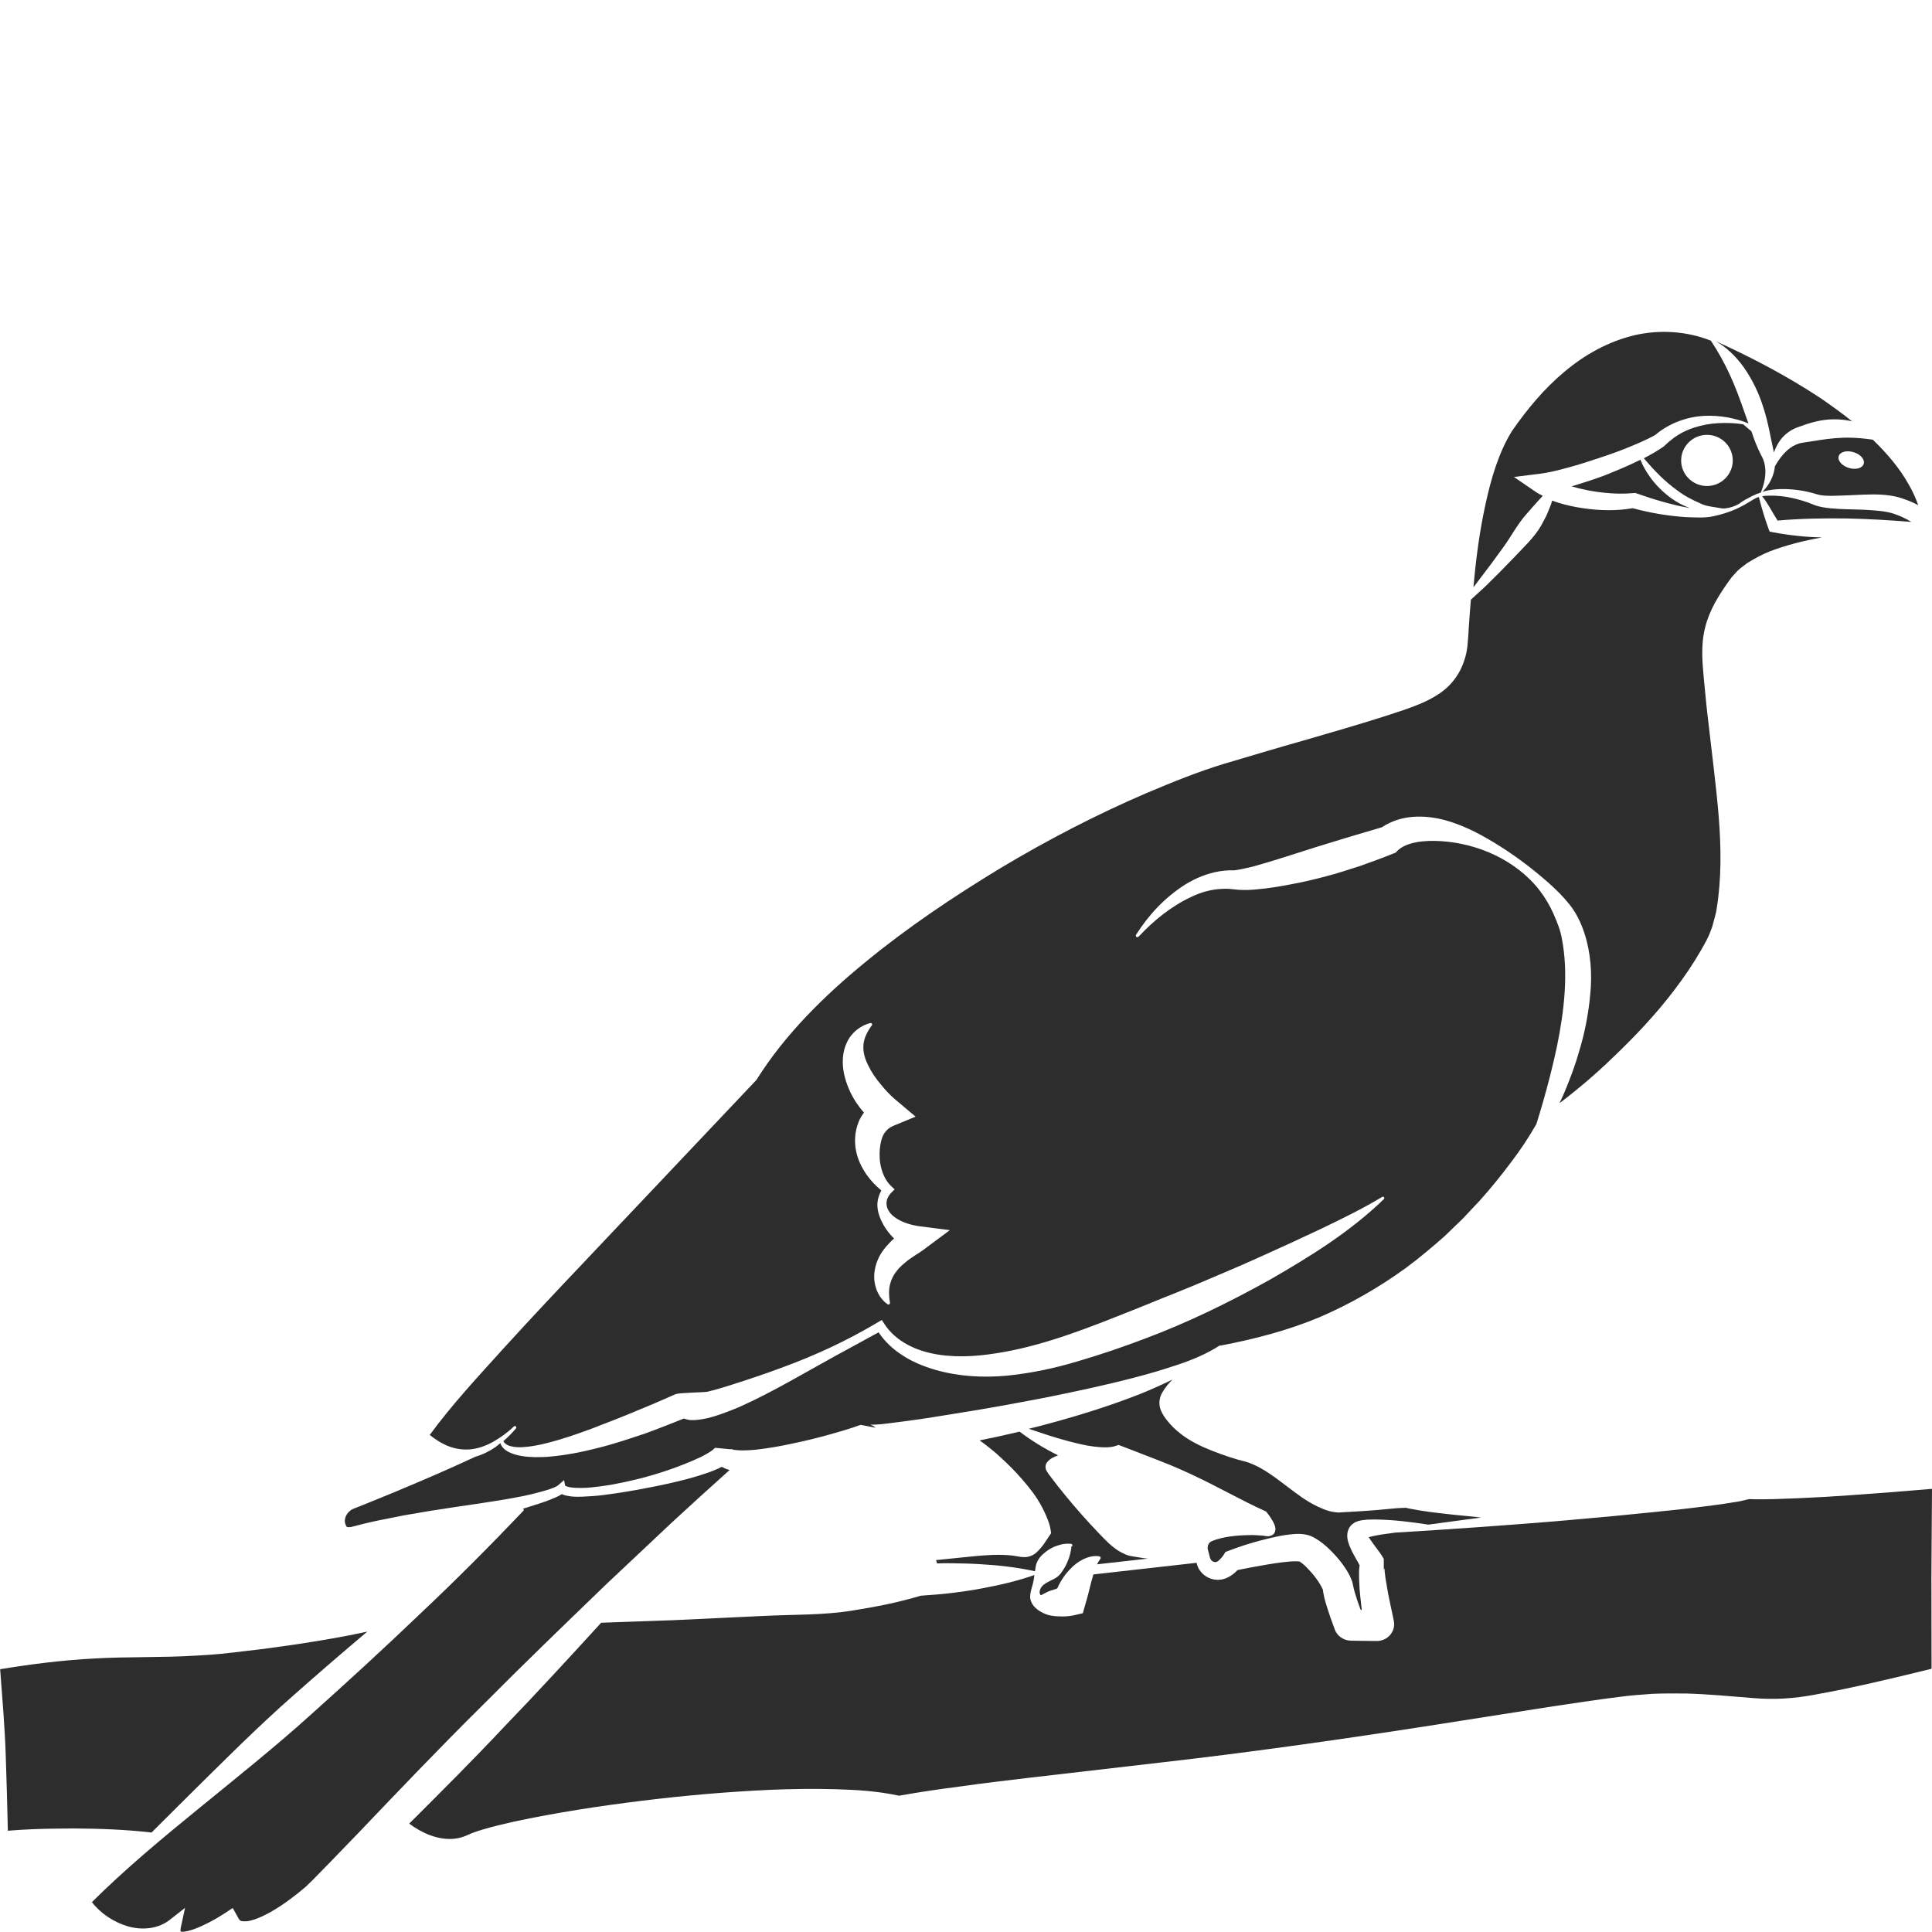 <?xml version="1.0" encoding="utf-8"?>
<!-- Generator: Adobe Illustrator 24.1.2, SVG Export Plug-In . SVG Version: 6.00 Build 0)  -->
<svg version="1.1" id="Layer_1" xmlns="http://www.w3.org/2000/svg" xmlns:xlink="http://www.w3.org/1999/xlink" x="0px" y="0px"
	 viewBox="0 0 128 128" style="enable-background:new 0 0 128 128;" xml:space="preserve">
<style type="text/css">
	.st0{fill:#2D2D2D;}
</style>
<g>
	<path class="st0" d="M89.56,101.01c0.08-0.07,0.17-0.13,0.25-0.17c0.07-0.03,0.13-0.05,0.19-0.07c0.44-0.11,0.73-0.09,1.06-0.1
		c1.22,0.01,2.4,0.16,3.57,0.34l3.5-0.47c-0.73-0.09-1.49-0.14-2.23-0.23c-0.84-0.09-1.65-0.19-2.51-0.36l-0.18-0.04
		c-0.07-0.02-0.15-0.04-0.12-0.02c0,0,0.01,0.01,0.01,0.01l-0.04,0h-0.09c-0.15,0-0.34,0.02-0.52,0.03l-1.18,0.11
		c-0.81,0.07-1.63,0.11-2.47,0.16l-0.08,0.01c-0.67-0.03-1.04-0.23-1.43-0.4c-0.37-0.18-0.71-0.38-1.03-0.6
		c-0.63-0.44-1.21-0.91-1.82-1.35c-0.6-0.43-1.24-0.82-1.91-1.02c-0.73-0.17-1.5-0.44-2.22-0.72c-0.73-0.29-1.45-0.63-2.08-1.12
		c-0.32-0.25-0.61-0.52-0.89-0.87c-0.14-0.18-0.28-0.35-0.42-0.67c-0.03-0.08-0.07-0.18-0.09-0.31c-0.02-0.12-0.02-0.33,0-0.41
		c0.04-0.24,0.11-0.36,0.18-0.49c0.21-0.37,0.44-0.62,0.67-0.85c-0.7,0.34-1.41,0.66-2.13,0.95c-1.93,0.76-3.9,1.38-5.89,1.92
		c-0.5,0.14-1,0.27-1.5,0.39c0.85,0.29,1.69,0.57,2.54,0.8c0.58,0.15,1.15,0.3,1.71,0.37c0.55,0.07,1.12,0.1,1.49-0.03l0.21-0.07
		l0.34,0.13l2.35,0.91c0.8,0.31,1.59,0.65,2.36,1.02c1.56,0.73,3.06,1.6,4.63,2.31l0.09,0.04l0.04,0.05
		c0.14,0.17,0.26,0.34,0.37,0.53c0.06,0.1,0.11,0.2,0.16,0.33c0.02,0.06,0.05,0.14,0.05,0.25c0.01,0.1-0.04,0.3-0.19,0.39
		c-0.27,0.15-0.41,0.07-0.51,0.07c-0.09-0.02-0.18-0.03-0.28-0.03c-0.19-0.02-0.39-0.02-0.58-0.03c-0.78,0.01-1.58,0.06-2.3,0.28
		c-0.09,0.03-0.18,0.05-0.26,0.09c-0.09,0.04-0.16,0.06-0.19,0.09c-0.09,0.07-0.15,0.17-0.17,0.28c-0.01,0.05-0.01,0.11-0.01,0.16
		c0,0.03,0.01,0.05,0.02,0.08l0.04,0.15c0.05,0.19,0.1,0.44,0.14,0.48c0.09,0.16,0.3,0.22,0.42,0.16c0.05-0.01,0.34-0.27,0.48-0.52
		l0.08-0.13l0.27-0.1c0.7-0.27,1.38-0.48,2.09-0.67c0.72-0.18,1.4-0.36,2.25-0.42c0.21-0.01,0.47-0.02,0.81,0.06
		c0.37,0.1,0.55,0.24,0.76,0.37c0.38,0.26,0.68,0.54,0.95,0.83c0.28,0.29,0.53,0.59,0.76,0.93c0.12,0.17,0.23,0.35,0.34,0.57
		c0.05,0.1,0.11,0.24,0.16,0.38c0.03,0.08,0.05,0.2,0.07,0.3l0.02,0.08c0.04,0.22,0.15,0.56,0.25,0.87
		c0.07,0.21,0.15,0.42,0.23,0.64l0.03,0l0.04,0l-0.09-0.81c-0.04-0.36-0.07-0.72-0.08-1.1c-0.01-0.19-0.01-0.38-0.01-0.59
		c0-0.1,0.01-0.21,0.02-0.33c0.01-0.04,0.01-0.08,0.02-0.12c-0.07-0.14-0.16-0.3-0.25-0.45c-0.15-0.27-0.31-0.55-0.45-0.92
		c-0.06-0.19-0.15-0.39-0.11-0.77C89.29,101.41,89.39,101.16,89.56,101.01z"/>
	<path class="st0" d="M123.47,33.77c-0.7-0.03-1.41-0.02-2.15-0.09c-0.37-0.04-0.76-0.08-1.16-0.24c-0.31-0.13-0.63-0.24-0.96-0.33
		c-0.66-0.19-1.34-0.29-2.03-0.27c-0.18,0.01-0.24,0-0.42,0.04c0.41,0.51,0.67,1.07,1.02,1.61c1.54-0.14,3.07-0.16,4.6-0.14
		c1.42,0.03,2.82,0.11,4.26,0.23c-0.36-0.23-0.78-0.42-1.21-0.56C124.87,33.85,124.16,33.81,123.47,33.77z"/>
	<path class="st0" d="M113.95,33.66c0.12,0.02,0.24,0.04,0.36,0.02c0.32-0.04,0.58-0.12,0.89-0.29c0.3-0.24,0.58-0.36,0.89-0.53
		c0.18-0.09,0.37-0.17,0.57-0.23c0.36-0.86,0.43-1.78,0.03-2.45c-0.28-0.55-0.48-1.07-0.65-1.6c-0.18-0.15-0.37-0.32-0.55-0.47
		c-0.27-0.04-0.54-0.07-0.81-0.08c-0.56-0.02-1.12,0-1.65,0.1c-0.53,0.1-1.05,0.26-1.52,0.5c-0.47,0.24-0.88,0.56-1.25,0.92
		l-0.02,0.02l-0.04,0.03c-0.42,0.29-0.85,0.53-1.29,0.76c0.67,0.8,1.38,1.53,2.2,2.12c0.48,0.37,1.02,0.65,1.58,0.89
		C113.08,33.56,113.5,33.57,113.95,33.66z M111.38,30.51c0-0.94,0.77-1.7,1.71-1.7c0.95,0,1.71,0.76,1.71,1.7
		c0,0.93-0.77,1.69-1.71,1.69C112.15,32.2,111.38,31.44,111.38,30.51z"/>
	<path class="st0" d="M72.9,103.28c-0.09,0.12-0.16,0.24-0.22,0.36l3.39-0.38c-0.05,0-0.1-0.01-0.15-0.01
		c-0.28-0.04-0.56-0.08-0.84-0.13c-0.08-0.02-0.13-0.02-0.23-0.04c-0.11-0.03-0.21-0.06-0.29-0.1c-0.17-0.07-0.31-0.15-0.45-0.23
		c-0.52-0.33-0.91-0.75-1.3-1.16c-0.78-0.81-1.51-1.64-2.21-2.49c-0.35-0.42-0.69-0.86-1.02-1.3c-0.09-0.12-0.16-0.2-0.25-0.37
		c-0.1-0.17-0.07-0.42,0.04-0.55c0.21-0.26,0.47-0.36,0.73-0.46c-0.91-0.45-1.76-0.97-2.55-1.57c-0.88,0.21-1.76,0.4-2.65,0.58
		c0.36,0.25,0.68,0.51,1.02,0.79c0.52,0.46,1.02,0.93,1.48,1.43c0.46,0.51,0.91,1.03,1.29,1.61c0.19,0.29,0.36,0.6,0.51,0.92
		c0.08,0.17,0.15,0.33,0.22,0.51l0.1,0.28c0.04,0.12,0.07,0.28,0.09,0.41l0.03,0.2l-0.07,0.1c-0.27,0.39-0.49,0.81-0.93,1.2
		c-0.23,0.2-0.58,0.31-0.86,0.28c-0.14,0-0.27-0.03-0.39-0.05c-0.1-0.02-0.2-0.03-0.31-0.05c-0.88-0.1-1.8-0.03-2.7,0.06l-2.36,0.24
		c0.02,0.07,0.04,0.15,0.06,0.22c0.33-0.01,0.67-0.02,1-0.01c0.61,0.01,1.23,0.02,1.85,0.06c1.21,0.07,2.42,0.2,3.64,0.47
		c0.02-0.11,0.03-0.23,0.05-0.33c0.07-0.33,0.24-0.59,0.47-0.79c0.22-0.21,0.47-0.38,0.77-0.51c0.15-0.06,0.31-0.11,0.47-0.15
		c0.09-0.01,0.17-0.04,0.27-0.04c0.11-0.01,0.16-0.01,0.35,0c0.05,0,0.1,0.04,0.1,0.1s-0.04,0.1-0.1,0.1c0.06,0.06,0.01,0.16,0,0.23
		c-0.01,0.09-0.04,0.16-0.05,0.24c-0.04,0.15-0.08,0.3-0.14,0.43c-0.1,0.27-0.23,0.5-0.38,0.72c-0.14,0.22-0.32,0.4-0.58,0.52
		c-0.25,0.13-0.54,0.25-0.73,0.44c-0.18,0.18-0.25,0.47-0.14,0.6c0.06,0.06,0.09-0.01,0.15-0.03l0.23-0.12
		c0.18-0.1,0.4-0.16,0.62-0.23c0.04-0.01,0.08-0.03,0.12-0.05c0.06-0.14,0.13-0.28,0.21-0.42c0.17-0.29,0.37-0.58,0.62-0.83
		c0.24-0.26,0.52-0.49,0.86-0.66c0.33-0.17,0.72-0.27,1.09-0.21c0.06,0.01,0.1,0.07,0.09,0.13
		C72.92,103.24,72.91,103.26,72.9,103.28L72.9,103.28z"/>
	<path class="st0" d="M128,98.64c-1.84,0.16-3.68,0.3-5.52,0.43c-1.1,0.08-2.21,0.14-3.31,0.19c-1.09,0.04-2.14,0.1-3.29,0.06
		l-0.65,0.15l-0.76,0.12c-0.51,0.09-1.01,0.14-1.51,0.21c-1,0.13-2.01,0.24-3.01,0.34c-2.01,0.21-4.01,0.4-6.01,0.57
		c-2,0.18-4.01,0.32-6.02,0.47c-1.83,0.13-3.65,0.25-5.48,0.36c-0.43,0.06-0.86,0.11-1.27,0.19c-0.16,0.03-0.34,0.07-0.49,0.11
		c0.11,0.18,0.27,0.4,0.44,0.63c0.18,0.24,0.37,0.48,0.56,0.81V104c0.07-0.16,0.04-0.09,0.05-0.05l0.01,0.19l0.06,0.47
		c0.05,0.32,0.11,0.66,0.17,0.99l0.21,1.01l0.11,0.51l0.05,0.25l0.01,0.06c0.02,0.1,0.02,0.19,0.01,0.29
		c-0.02,0.2-0.1,0.39-0.22,0.55c-0.12,0.16-0.28,0.28-0.47,0.36c-0.09,0.04-0.19,0.06-0.29,0.08c-0.05,0.01-0.1,0.01-0.15,0.01
		h-0.04l-1.06-0.01l-0.53-0.01l-0.07,0h-0.03c-0.03,0,0.03,0-0.11-0.01c-0.41-0.04-0.8-0.32-0.95-0.71l-0.1-0.28
		c-0.13-0.34-0.25-0.68-0.36-1.03c-0.11-0.36-0.23-0.69-0.31-1.16l-0.02-0.17c-0.01-0.02-0.01-0.04-0.03-0.07
		c-0.04-0.1-0.11-0.22-0.19-0.35c-0.15-0.25-0.34-0.5-0.54-0.73c-0.2-0.23-0.41-0.45-0.6-0.6c-0.26-0.16-0.06-0.13-0.42-0.15
		c-0.57,0-1.28,0.11-1.95,0.22c-0.64,0.11-1.3,0.23-1.93,0.36c-0.1,0.1-0.2,0.2-0.32,0.29c-0.17,0.13-0.51,0.33-0.85,0.35
		c-0.69,0.07-1.31-0.38-1.5-0.96c-0.02-0.06-0.03-0.11-0.04-0.16l-6.84,0.77c-0.05,0.16-0.09,0.33-0.14,0.49l-0.19,0.76
		c-0.06,0.25-0.14,0.52-0.2,0.72l-0.17,0.6l-0.56,0.13c-0.35,0.08-0.65,0.09-1,0.08c-0.33-0.01-0.69-0.04-1.06-0.22
		c-0.19-0.09-0.38-0.2-0.56-0.39c-0.18-0.17-0.32-0.48-0.31-0.7c0.02-0.44,0.16-0.69,0.22-1.02c0.03-0.13,0.04-0.27,0.06-0.41
		c-1.16,0.41-2.33,0.67-3.5,0.89c-0.61,0.12-1.22,0.2-1.82,0.28c-0.61,0.08-1.22,0.13-1.83,0.17L61,105.72
		c-1.49,0.45-2.99,0.74-4.5,0.98c-1.95,0.32-3.95,0.26-5.92,0.36l-5.93,0.28l-4.82,0.17c-2.13,2.33-4.27,4.66-6.46,6.93
		c-2.04,2.17-4.15,4.28-6.26,6.38c0.86,0.64,1.87,1.07,2.88,1.01c0.32-0.02,0.64-0.1,0.93-0.23c0.13-0.06,0.34-0.15,0.51-0.21
		c0.18-0.06,0.35-0.12,0.52-0.17c0.7-0.21,1.39-0.37,2.09-0.53c2.8-0.6,5.62-1.03,8.45-1.38c2.83-0.35,5.68-0.6,8.54-0.73
		c1.43-0.06,2.87-0.08,4.32-0.04c1.39,0.04,2.78,0.12,4.21,0.43c1.41-0.25,2.79-0.45,4.19-0.63c1.45-0.21,2.9-0.37,4.36-0.55
		l8.72-1.01c5.81-0.66,11.6-1.48,17.38-2.37l8.67-1.36c1.45-0.21,2.89-0.44,4.36-0.62c0.72-0.1,1.49-0.16,2.24-0.21
		c0.75-0.03,1.49-0.03,2.24-0.02c1.49,0.04,2.99,0.19,4.41,0.3c1.43,0.12,2.72,0.04,4.14-0.23c2.56-0.46,5.14-1.08,7.7-1.71
		l-0.01-6.08L128,98.64z"/>
	<path class="st0" d="M109.31,31.59c-0.25-0.35-0.47-0.73-0.63-1.13c-0.78,0.39-1.58,0.72-2.38,1.04c-0.67,0.25-1.34,0.47-2.03,0.68
		c-0.05,0.01-0.1,0.03-0.15,0.04c0.34,0.1,0.69,0.19,1.05,0.26c1,0.19,2.04,0.28,3.03,0.19l0.14-0.01l0.09,0.03
		c1.1,0.39,2.24,0.73,3.4,0.95c0.04,0.01,0.08,0.01,0.11,0.02c-0.44-0.17-0.86-0.39-1.23-0.66
		C110.17,32.6,109.69,32.13,109.31,31.59z"/>
	<path class="st0" d="M40.24,104.89l4.25-4c1.27-1.17,2.55-2.34,3.85-3.5c-0.06-0.02-0.12-0.03-0.18-0.05
		c-0.1-0.04-0.22-0.09-0.34-0.16c-0.07,0.04-0.15,0.07-0.22,0.11c-0.24,0.11-0.47,0.2-0.7,0.28c-0.46,0.16-0.92,0.3-1.38,0.42
		c-0.92,0.24-1.84,0.44-2.76,0.61c-0.92,0.18-1.85,0.33-2.78,0.45c-0.47,0.06-0.94,0.09-1.42,0.11c-0.24,0.01-0.48,0.01-0.74-0.02
		c-0.19-0.04-0.38-0.04-0.6-0.15c-0.24,0.16-0.45,0.23-0.68,0.33c-0.29,0.12-0.57,0.22-0.86,0.31c-0.35,0.11-0.7,0.22-1.04,0.33
		c0.01,0.01,0.03,0.01,0.04,0.02c0.03,0.04,0.03,0.09-0.01,0.12c-2.24,2.35-4.53,4.65-6.89,6.87c-2.34,2.24-4.73,4.43-7.14,6.59
		c-2.4,2.17-4.94,4.19-7.45,6.24c-2.44,1.99-4.89,4.02-7.1,6.22c0.57,0.75,1.43,1.31,2.33,1.59c0.99,0.3,2.07,0.18,2.82-0.41
		l1.02-0.8l-0.28,1.3c-0.03,0.13-0.02,0.24-0.01,0.28c0,0,0.01-0.01,0.06,0c0.2,0.02,0.56-0.07,0.88-0.19
		c0.66-0.25,1.33-0.61,1.93-1l0.58-0.38l0.39,0.7c0.06,0.11,0.11,0.14,0.17,0.16c0.06,0.02,0.19,0.03,0.35,0.02
		c0.33-0.03,0.74-0.18,1.13-0.37c0.79-0.38,1.56-0.92,2.28-1.49l0.53-0.44l0.48-0.47l1.01-1.03l2.02-2.09
		c2.68-2.81,5.36-5.62,8.12-8.35C34.64,110.29,37.44,107.59,40.24,104.89z"/>
	<path class="st0" d="M22.99,101.17c0,0,0.11,0.03,0.3-0.01l0.82-0.21c0.3-0.07,0.58-0.14,0.88-0.2l1.75-0.35
		c1.17-0.21,2.34-0.4,3.51-0.57c1.17-0.17,2.34-0.34,3.5-0.54c0.58-0.11,1.16-0.21,1.72-0.36c0.28-0.07,0.56-0.15,0.83-0.23
		c0.25-0.08,0.57-0.2,0.67-0.29l0.4-0.35l0.07,0.36c0.01,0.03,0.24,0.12,0.43,0.13c0.21,0.03,0.43,0.03,0.65,0.03
		c0.45,0,0.9-0.06,1.36-0.12c0.91-0.12,1.81-0.33,2.7-0.55c0.89-0.24,1.77-0.52,2.61-0.85c0.42-0.16,0.84-0.34,1.24-0.53
		c0.2-0.1,0.39-0.2,0.56-0.31c0.17-0.1,0.34-0.24,0.38-0.3l1.05,0.1c-0.03-0.05,0.03,0,0.15,0.02c0.12,0.03,0.29,0.04,0.46,0.05
		c0.34,0.01,0.72-0.01,1.1-0.05c0.76-0.09,1.55-0.22,2.32-0.39c0.78-0.16,1.56-0.35,2.33-0.56c0.76-0.21,1.56-0.44,2.24-0.69
		l0.99,0.19c-0.07-0.07-0.19-0.14-0.28-0.17c-0.02-0.01-0.04-0.02-0.06-0.02c-0.05-0.01-0.01,0-0.02-0.01l0.1,0
		c0.09,0,0.21-0.01,0.32-0.01c0.23-0.01,0.47-0.04,0.71-0.07l1.48-0.19c0.99-0.13,1.99-0.3,2.99-0.46c2-0.31,3.99-0.68,5.98-1.06
		c1.99-0.4,3.97-0.82,5.92-1.33c0.98-0.25,1.94-0.54,2.9-0.86c0.95-0.32,1.89-0.71,2.73-1.25c0.02-0.02,0.05-0.02,0.08-0.01
		c2.26-0.43,4.44-1,6.51-1.86c2.06-0.88,3.99-1.99,5.78-3.29c0.89-0.66,1.73-1.37,2.56-2.1l1.19-1.15l1.13-1.2
		c0.74-0.82,1.43-1.68,2.09-2.56c0.62-0.81,1.18-1.66,1.67-2.52c0.15-0.48,0.29-0.95,0.43-1.43c0.35-1.22,0.66-2.44,0.92-3.65
		c0.5-2.43,0.78-4.92,0.34-7.19c-0.1-0.58-0.31-1.09-0.55-1.64c-0.24-0.55-0.55-1.08-0.93-1.57c-0.76-0.99-1.79-1.77-2.92-2.32
		c-1.13-0.55-2.38-0.86-3.57-0.94c-1.17-0.08-2.37,0.06-2.95,0.66l-0.08,0.09l-0.22,0.09c-0.72,0.29-1.44,0.55-2.17,0.81
		c-0.73,0.23-1.46,0.48-2.21,0.67c-0.74,0.2-1.5,0.38-2.26,0.52c-0.76,0.15-1.53,0.28-2.33,0.35c-0.4,0.04-0.81,0.06-1.25,0.03
		l-0.59-0.06c-0.16-0.01-0.33-0.01-0.5,0c-0.67,0.03-1.36,0.21-2,0.52c-1.31,0.6-2.5,1.56-3.52,2.65l-0.01,0
		c-0.04,0.04-0.1,0.04-0.14,0c-0.03-0.03-0.04-0.08-0.02-0.12c0.82-1.3,1.89-2.46,3.25-3.33c0.68-0.42,1.46-0.75,2.31-0.89
		c0.21-0.03,0.43-0.05,0.64-0.06l0.32,0l0.22-0.03c0.31-0.05,0.67-0.14,1.02-0.22c1.41-0.39,2.84-0.87,4.27-1.32l2.16-0.66l2.1-0.62
		c0.65-0.43,1.37-0.64,2.04-0.69c0.76-0.06,1.48,0.04,2.16,0.22c1.36,0.38,2.54,1.04,3.65,1.74c1.12,0.71,2.16,1.5,3.16,2.38
		c0.5,0.44,0.99,0.92,1.42,1.46c0.44,0.54,0.76,1.21,0.98,1.87c0.44,1.34,0.53,2.74,0.4,4.07c-0.12,1.34-0.38,2.64-0.77,3.9
		c-0.18,0.63-0.4,1.25-0.64,1.86c-0.19,0.5-0.4,0.99-0.63,1.47c1.23-0.93,2.41-1.94,3.53-3.02c1.47-1.4,2.88-2.89,4.11-4.52
		c0.62-0.82,1.2-1.66,1.71-2.55c0.25-0.44,0.52-0.89,0.67-1.34c0.1-0.22,0.16-0.47,0.22-0.71c0.06-0.24,0.14-0.48,0.17-0.73
		c0.33-2,0.3-4.07,0.14-6.11c-0.17-2.05-0.44-4.08-0.67-6.12c-0.13-1.02-0.22-2.04-0.32-3.07c-0.09-1.01-0.21-2.17,0.09-3.35
		c0.29-1.17,0.91-2.13,1.52-3l0.24-0.33l0.32-0.35c0.21-0.24,0.47-0.39,0.7-0.58c0.49-0.31,0.99-0.57,1.5-0.78
		c1.14-0.43,2.29-0.72,3.46-0.92c-1.07-0.03-2.15-0.14-3.21-0.34l-0.26-0.05l-0.06-0.16c-0.25-0.69-0.47-1.4-0.65-2.13
		c-0.48,0.1-1.07,0.85-3,1.27c-0.61,0.13-1.23,0.08-1.85,0.06c-1.19-0.08-2.36-0.28-3.51-0.59c-1.1,0.19-2.21,0.16-3.29,0
		c-0.56-0.08-1.11-0.2-1.66-0.37c-0.13-0.04-0.26-0.09-0.39-0.13c-0.03,0.13-0.07,0.25-0.12,0.37c-0.08,0.22-0.18,0.44-0.27,0.65
		l-0.33,0.62c-0.46,0.81-1.16,1.43-1.78,2.1c-0.63,0.66-1.27,1.31-1.92,1.94c-0.32,0.29-0.64,0.59-0.96,0.88
		c-0.05,0.56-0.09,1.13-0.13,1.69l-0.04,0.67c-0.02,0.23-0.03,0.43-0.06,0.72c-0.06,0.54-0.22,1.08-0.47,1.58
		c-0.25,0.49-0.62,0.96-1.05,1.31c-0.43,0.35-0.89,0.6-1.34,0.81c-0.91,0.41-1.79,0.67-2.67,0.96c-1.76,0.56-3.53,1.07-5.29,1.58
		c-1.77,0.5-3.53,1.03-5.29,1.55c-1.74,0.53-3.44,1.22-5.12,1.93c-3.36,1.44-6.61,3.13-9.73,5c-3.11,1.89-6.13,3.91-8.91,6.2
		c-2.78,2.27-5.35,4.82-7.21,7.78l-0.05,0.07l-0.08,0.08L38.94,83.36c-1.86,1.96-3.71,3.92-5.52,5.91c-1.71,1.89-3.47,3.78-4.95,5.8
		c0.32,0.25,0.66,0.48,1.02,0.65c0.49,0.23,1.03,0.34,1.57,0.31c0.54-0.03,1.09-0.22,1.58-0.49c0.5-0.28,0.98-0.62,1.4-1.03
		c0.04-0.04,0.1-0.04,0.14,0c0.04,0.03,0.04,0.09,0,0.13c-0.25,0.3-0.53,0.58-0.83,0.84c0.08,0.17,0.3,0.3,0.51,0.34
		c0.23,0.06,0.49,0.07,0.74,0.06c0.51-0.03,1.03-0.12,1.54-0.25c1.03-0.25,2.04-0.6,3.04-0.97c1-0.39,2.01-0.77,3-1.19
		c0.86-0.35,1.72-0.72,2.57-1.1c0.25-0.11,1.88-0.11,2.14-0.17c0.53-0.12,1.08-0.3,1.63-0.47c1.1-0.35,2.21-0.72,3.3-1.13
		c1.1-0.4,2.18-0.85,3.25-1.35c1.06-0.5,2.09-1.05,3.1-1.65l0.25-0.15l0.17,0.26c0.37,0.58,0.93,1.06,1.56,1.39
		c0.63,0.34,1.33,0.54,2.04,0.65c1.43,0.22,2.9,0.08,4.34-0.18c2.89-0.52,5.69-1.64,8.5-2.76c0.7-0.28,1.4-0.56,2.1-0.85
		c0.71-0.27,1.4-0.57,2.1-0.85c1.39-0.6,2.79-1.17,4.17-1.8c1.38-0.62,2.76-1.25,4.13-1.9c1.37-0.66,2.73-1.32,4.04-2.11l0,0
		c0.05-0.03,0.11-0.01,0.13,0.03c0.02,0.04,0.02,0.09-0.02,0.12c-2.23,2.16-4.88,3.8-7.54,5.33c-2.69,1.5-5.47,2.86-8.37,3.94
		c-1.45,0.55-2.9,1.04-4.4,1.48c-1.5,0.45-3.06,0.78-4.64,0.94c-1.59,0.15-3.22,0.06-4.78-0.39c-0.78-0.23-1.54-0.54-2.21-0.99
		c-0.6-0.39-1.13-0.89-1.53-1.49l-2.86,1.56l-3.1,1.73c-1.04,0.57-2.09,1.13-3.19,1.62c-0.55,0.24-1.12,0.46-1.72,0.65
		c-0.3,0.09-0.61,0.17-0.98,0.22c-0.18,0.02-0.37,0.05-0.65,0.03c-0.11-0.02-0.23-0.03-0.4-0.1c-0.85,0.34-1.7,0.68-2.56,0.99
		c-1.05,0.35-2.1,0.71-3.18,0.97c-1.08,0.28-2.18,0.49-3.31,0.58c-0.57,0.03-1.14,0.04-1.72-0.06c-0.29-0.05-0.58-0.13-0.86-0.27
		c-0.22-0.12-0.45-0.31-0.53-0.58c-0.11,0.09-0.21,0.18-0.32,0.26c-0.4,0.28-0.85,0.5-1.33,0.64c-1.78,0.83-3.57,1.6-5.37,2.35
		l-1.64,0.67l-0.82,0.33c-0.33,0.12-0.4,0.16-0.54,0.29c-0.25,0.23-0.34,0.58-0.25,0.82C22.94,101.14,23,101.18,22.99,101.17z
		 M61.17,82.81c-0.16,0.12-0.33,0.23-0.5,0.33l-0.47,0.32c-0.28,0.23-0.57,0.45-0.77,0.72c-0.22,0.26-0.37,0.55-0.46,0.9
		c-0.09,0.35-0.09,0.77-0.01,1.21l0,0.02c0.01,0.05-0.03,0.11-0.08,0.12c-0.03,0-0.05,0-0.08-0.02c-0.42-0.3-0.7-0.75-0.82-1.28
		c-0.13-0.53-0.05-1.13,0.17-1.65c0.21-0.53,0.58-0.93,0.95-1.31c0.05-0.04,0.09-0.07,0.14-0.11c-0.28-0.27-0.52-0.58-0.71-0.91
		c-0.21-0.39-0.39-0.81-0.4-1.28c-0.01-0.36,0.1-0.7,0.26-1c-0.36-0.3-0.68-0.63-0.96-1.02c-0.32-0.46-0.59-0.99-0.71-1.58
		c-0.12-0.59-0.1-1.25,0.15-1.9c0.08-0.23,0.22-0.45,0.37-0.66c-0.2-0.22-0.37-0.45-0.54-0.7c-0.36-0.56-0.63-1.19-0.78-1.86
		c-0.14-0.67-0.13-1.44,0.2-2.11c0.32-0.67,0.93-1.11,1.54-1.26c0.05-0.01,0.11,0.02,0.12,0.07c0.01,0.03,0,0.06-0.02,0.08l0,0
		c-0.36,0.49-0.56,0.97-0.56,1.42c-0.01,0.44,0.13,0.87,0.35,1.29c0.2,0.42,0.49,0.83,0.81,1.21c0.3,0.38,0.66,0.75,0.96,1
		l1.34,1.13l-1.45,0.6c-0.27,0.11-0.47,0.27-0.64,0.53c-0.16,0.26-0.24,0.62-0.28,1.02c-0.03,0.4-0.02,0.84,0.1,1.27
		c0.11,0.43,0.31,0.85,0.63,1.16l0.25,0.24l-0.21,0.21c-0.23,0.23-0.36,0.52-0.32,0.82c0.03,0.3,0.23,0.57,0.48,0.77
		c0.51,0.41,1.23,0.58,1.75,0.65l1.96,0.25L61.17,82.81z"/>
	<path class="st0" d="M12.45,119.01c2.31-2.28,4.59-4.58,7.03-6.72c1.6-1.42,3.22-2.81,4.85-4.19c-1.56,0.34-3.12,0.6-4.69,0.84
		c-1.11,0.16-2.22,0.32-3.33,0.44c-1.11,0.14-2.22,0.26-3.34,0.31c-2.24,0.14-4.5,0.06-6.73,0.19c-2.09,0.11-4.17,0.37-6.23,0.71
		c0.14,1.9,0.31,3.81,0.37,5.71c0.06,1.66,0.1,3.32,0.14,4.99c0.54-0.04,1.09-0.08,1.64-0.1c0.91-0.04,1.82-0.04,2.73-0.05
		c1.7,0.01,3.42,0.07,5.15,0.27C10.83,120.62,11.64,119.81,12.45,119.01z"/>
	<path class="st0" d="M120.53,29.16l-1.1,0.17c-0.29,0.04-0.56,0.16-0.83,0.35c-0.39,0.29-0.73,0.72-1.01,1.22
		c-0.02,0.2-0.06,0.4-0.13,0.59c-0.15,0.43-0.4,0.8-0.7,1.1c0.12-0.04,0.24-0.07,0.37-0.1c0.73-0.14,1.48-0.1,2.21,0.01
		c0.36,0.06,0.72,0.15,1.08,0.26c0.27,0.08,0.6,0.09,0.94,0.09c0.68-0.01,1.39-0.05,2.12-0.08c0.73-0.02,1.46-0.04,2.28,0.17
		c0.45,0.13,0.9,0.3,1.33,0.53c-0.18-0.49-0.39-0.97-0.66-1.42c-0.61-1.08-1.44-2.04-2.35-2.92c-0.5-0.07-0.97-0.12-1.43-0.13
		C121.92,28.98,121.24,29.05,120.53,29.16z M123.47,30.74c-0.09,0.29-0.54,0.4-0.99,0.26c-0.46-0.15-0.75-0.49-0.66-0.78
		c0.09-0.29,0.54-0.4,0.99-0.26C123.27,30.1,123.57,30.45,123.47,30.74z"/>
	<path class="st0" d="M115.52,24.32c0.59,0.84,1.03,1.77,1.32,2.72c0.31,0.94,0.46,1.94,0.66,2.81c0.01,0.04,0.02,0.08,0.03,0.12
		c0.11-0.31,0.26-0.61,0.47-0.88c0.28-0.35,0.69-0.65,1.15-0.8c0.39-0.14,0.74-0.27,1.15-0.36c0.76-0.19,1.6-0.2,2.4-0.02
		c-0.67-0.54-1.37-1.04-2.08-1.53c-2.18-1.44-4.51-2.67-6.93-3.77c0,0,0,0,0,0C114.4,23.02,115.03,23.64,115.52,24.32z"/>
	<path class="st0" d="M99.61,36.24c0.53-0.73,0.93-1.52,1.52-2.18c0.35-0.41,0.71-0.81,1.08-1.21c-0.18-0.09-0.37-0.19-0.55-0.32
		l-1.36-0.93l1.7-0.21c0.58-0.07,1.27-0.24,1.92-0.42c0.66-0.18,1.32-0.39,1.97-0.61c0.65-0.21,1.3-0.44,1.94-0.7
		c0.63-0.26,1.26-0.52,1.83-0.84c0.93-0.79,2.13-1.22,3.29-1.27c1-0.04,1.99,0.14,2.89,0.5c-0.07-0.2-0.15-0.41-0.22-0.61
		c-0.31-0.89-0.62-1.76-1.01-2.6c-0.35-0.77-0.76-1.51-1.26-2.27c-1.61-0.64-3.41-0.74-5.06-0.36c-1.72,0.41-3.29,1.28-4.63,2.41
		c-1.35,1.12-2.5,2.51-3.49,3.94c-0.87,1.4-1.38,3.13-1.75,4.84c-0.38,1.73-0.62,3.5-0.78,5.29c-0.01,0.07-0.01,0.15-0.02,0.22
		c0.13-0.18,0.27-0.35,0.4-0.53C98.55,37.69,99.09,36.97,99.61,36.24z"/>
</g>
</svg>
